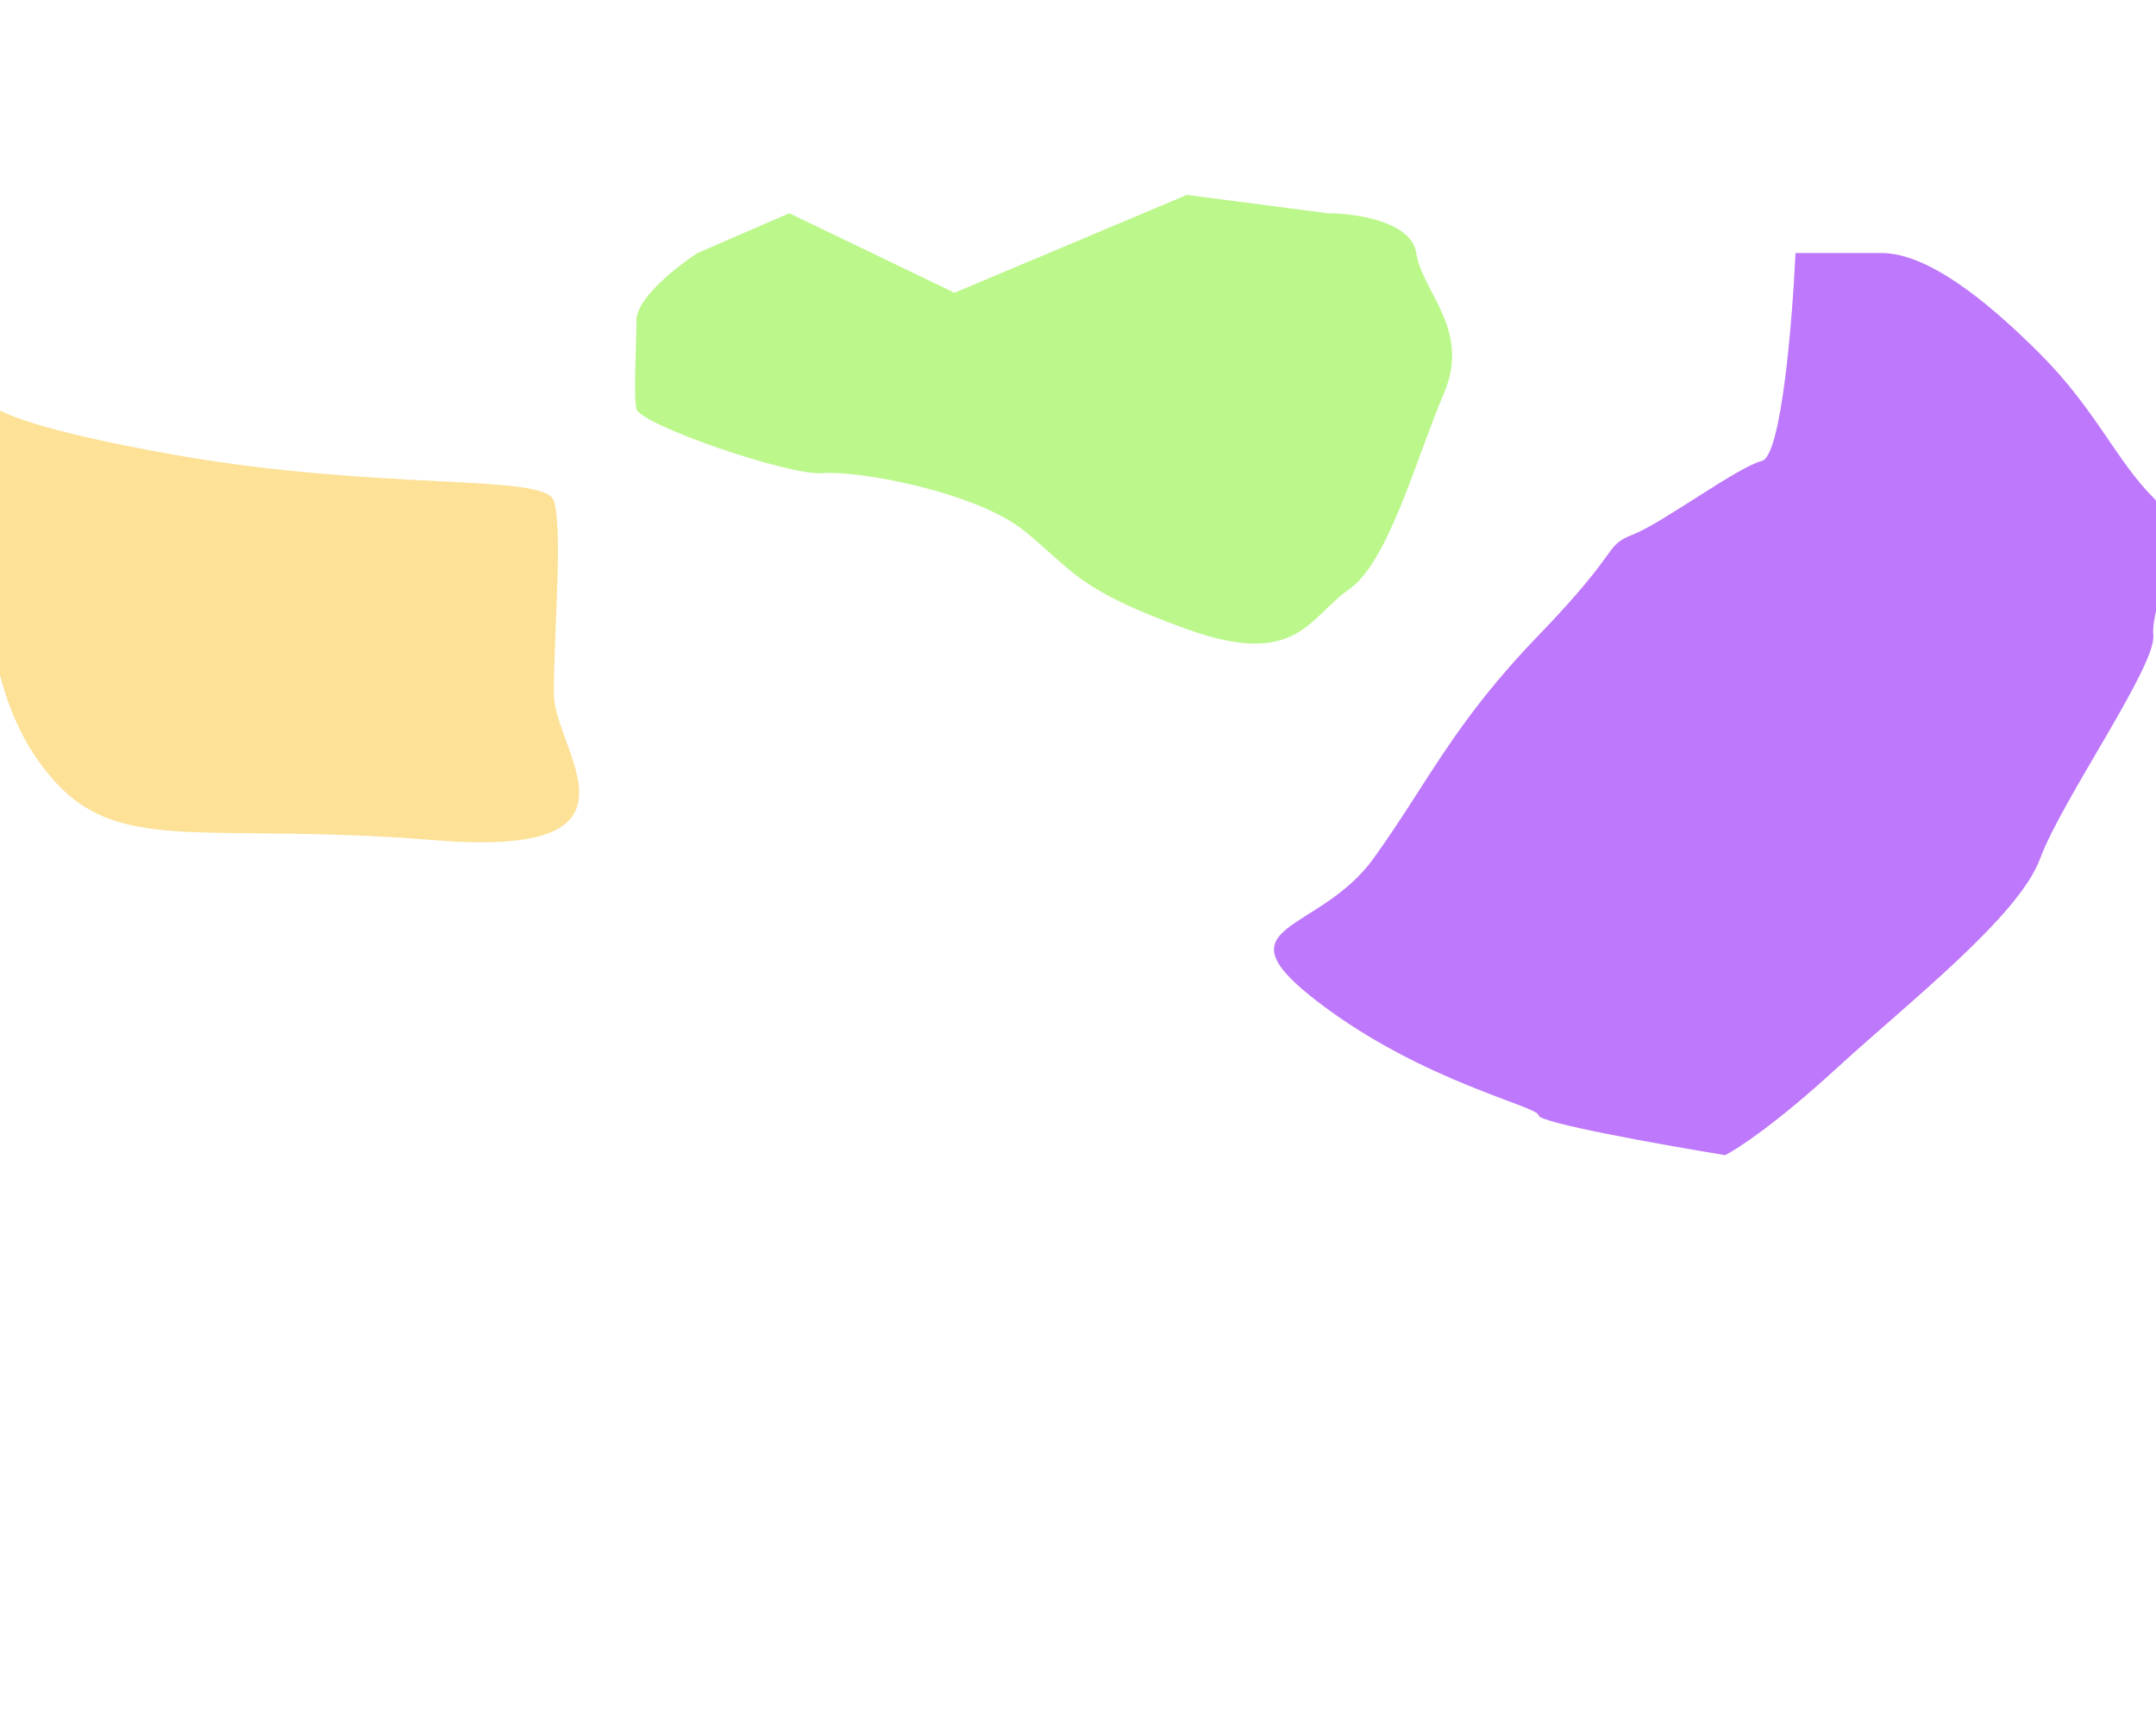<svg width="1920" height="1529" viewBox="0 0 1920 1529" fill="none" xmlns="http://www.w3.org/2000/svg">
<g filter="url(#filter0_f_113_1172)">
<path d="M-10.633 357.829C-11.919 355.947 -11.75 354.431 -10.633 353.314V357.829C-4.604 366.65 33.391 383.511 155.5 405.06C340.697 437.742 485.042 421.401 493.212 445.912C501.383 470.424 493.212 565.746 493.212 617.492C493.212 669.239 588.534 764.561 386.996 748.22C185.458 731.879 109.2 761.837 49.284 696.473C-10.633 631.11 -10.633 535.788 -10.633 503.106V357.829Z" fill="#FCE196"/>
<path d="M849.989 260.715L702.921 189.905L621.216 225.31C603.06 237.112 566.747 265.618 566.747 285.227C566.747 309.738 564.023 350.59 566.747 364.208C569.47 377.825 702.921 424.125 732.879 421.401C762.838 418.678 869.054 437.742 912.63 473.147C956.205 508.553 958.929 524.894 1056.97 560.299C1155.02 595.704 1165.91 549.405 1201.32 524.894C1236.72 500.382 1261.24 407.784 1285.75 350.59C1310.26 293.397 1266.68 260.715 1261.24 225.31C1256.88 196.986 1206.77 189.905 1182.25 189.905L1056.97 173.564L849.989 260.715Z" fill="#BCF78C"/>
<path d="M1568.99 410.507C1586.42 406.149 1596.23 285.227 1598.95 225.31H1675.21C1716.06 225.31 1767.8 266.162 1816.83 315.185C1865.85 364.208 1884.91 410.507 1917.6 443.189C1950.28 475.871 1914.87 538.511 1917.6 565.746C1920.32 592.981 1835.89 712.814 1816.83 764.561C1797.76 816.307 1699.72 892.565 1634.35 952.481C1582.06 1000.41 1547.2 1023.29 1536.31 1028.74C1480.93 1019.66 1370.18 999.87 1370.18 993.334C1370.18 985.163 1266.68 963.375 1174.08 892.565C1081.49 821.754 1174.08 832.648 1223.11 764.561C1272.13 696.473 1293.92 644.727 1370.18 565.746C1446.43 486.765 1427.37 486.765 1454.6 475.871C1481.84 464.977 1547.2 415.954 1568.99 410.507Z" fill="#BE78FB"/>
</g>
<defs>
<filter id="filter0_f_113_1172" x="-511.535" y="-326.436" width="2943.07" height="1855.18" filterUnits="userSpaceOnUse" color-interpolation-filters="sRGB">
<feFlood flood-opacity="0" result="BackgroundImageFix"/>
<feBlend mode="normal" in="SourceGraphic" in2="BackgroundImageFix" result="shape"/>
<feGaussianBlur stdDeviation="250" result="effect1_foregroundBlur_113_1172"/>
</filter>
</defs>
</svg>
